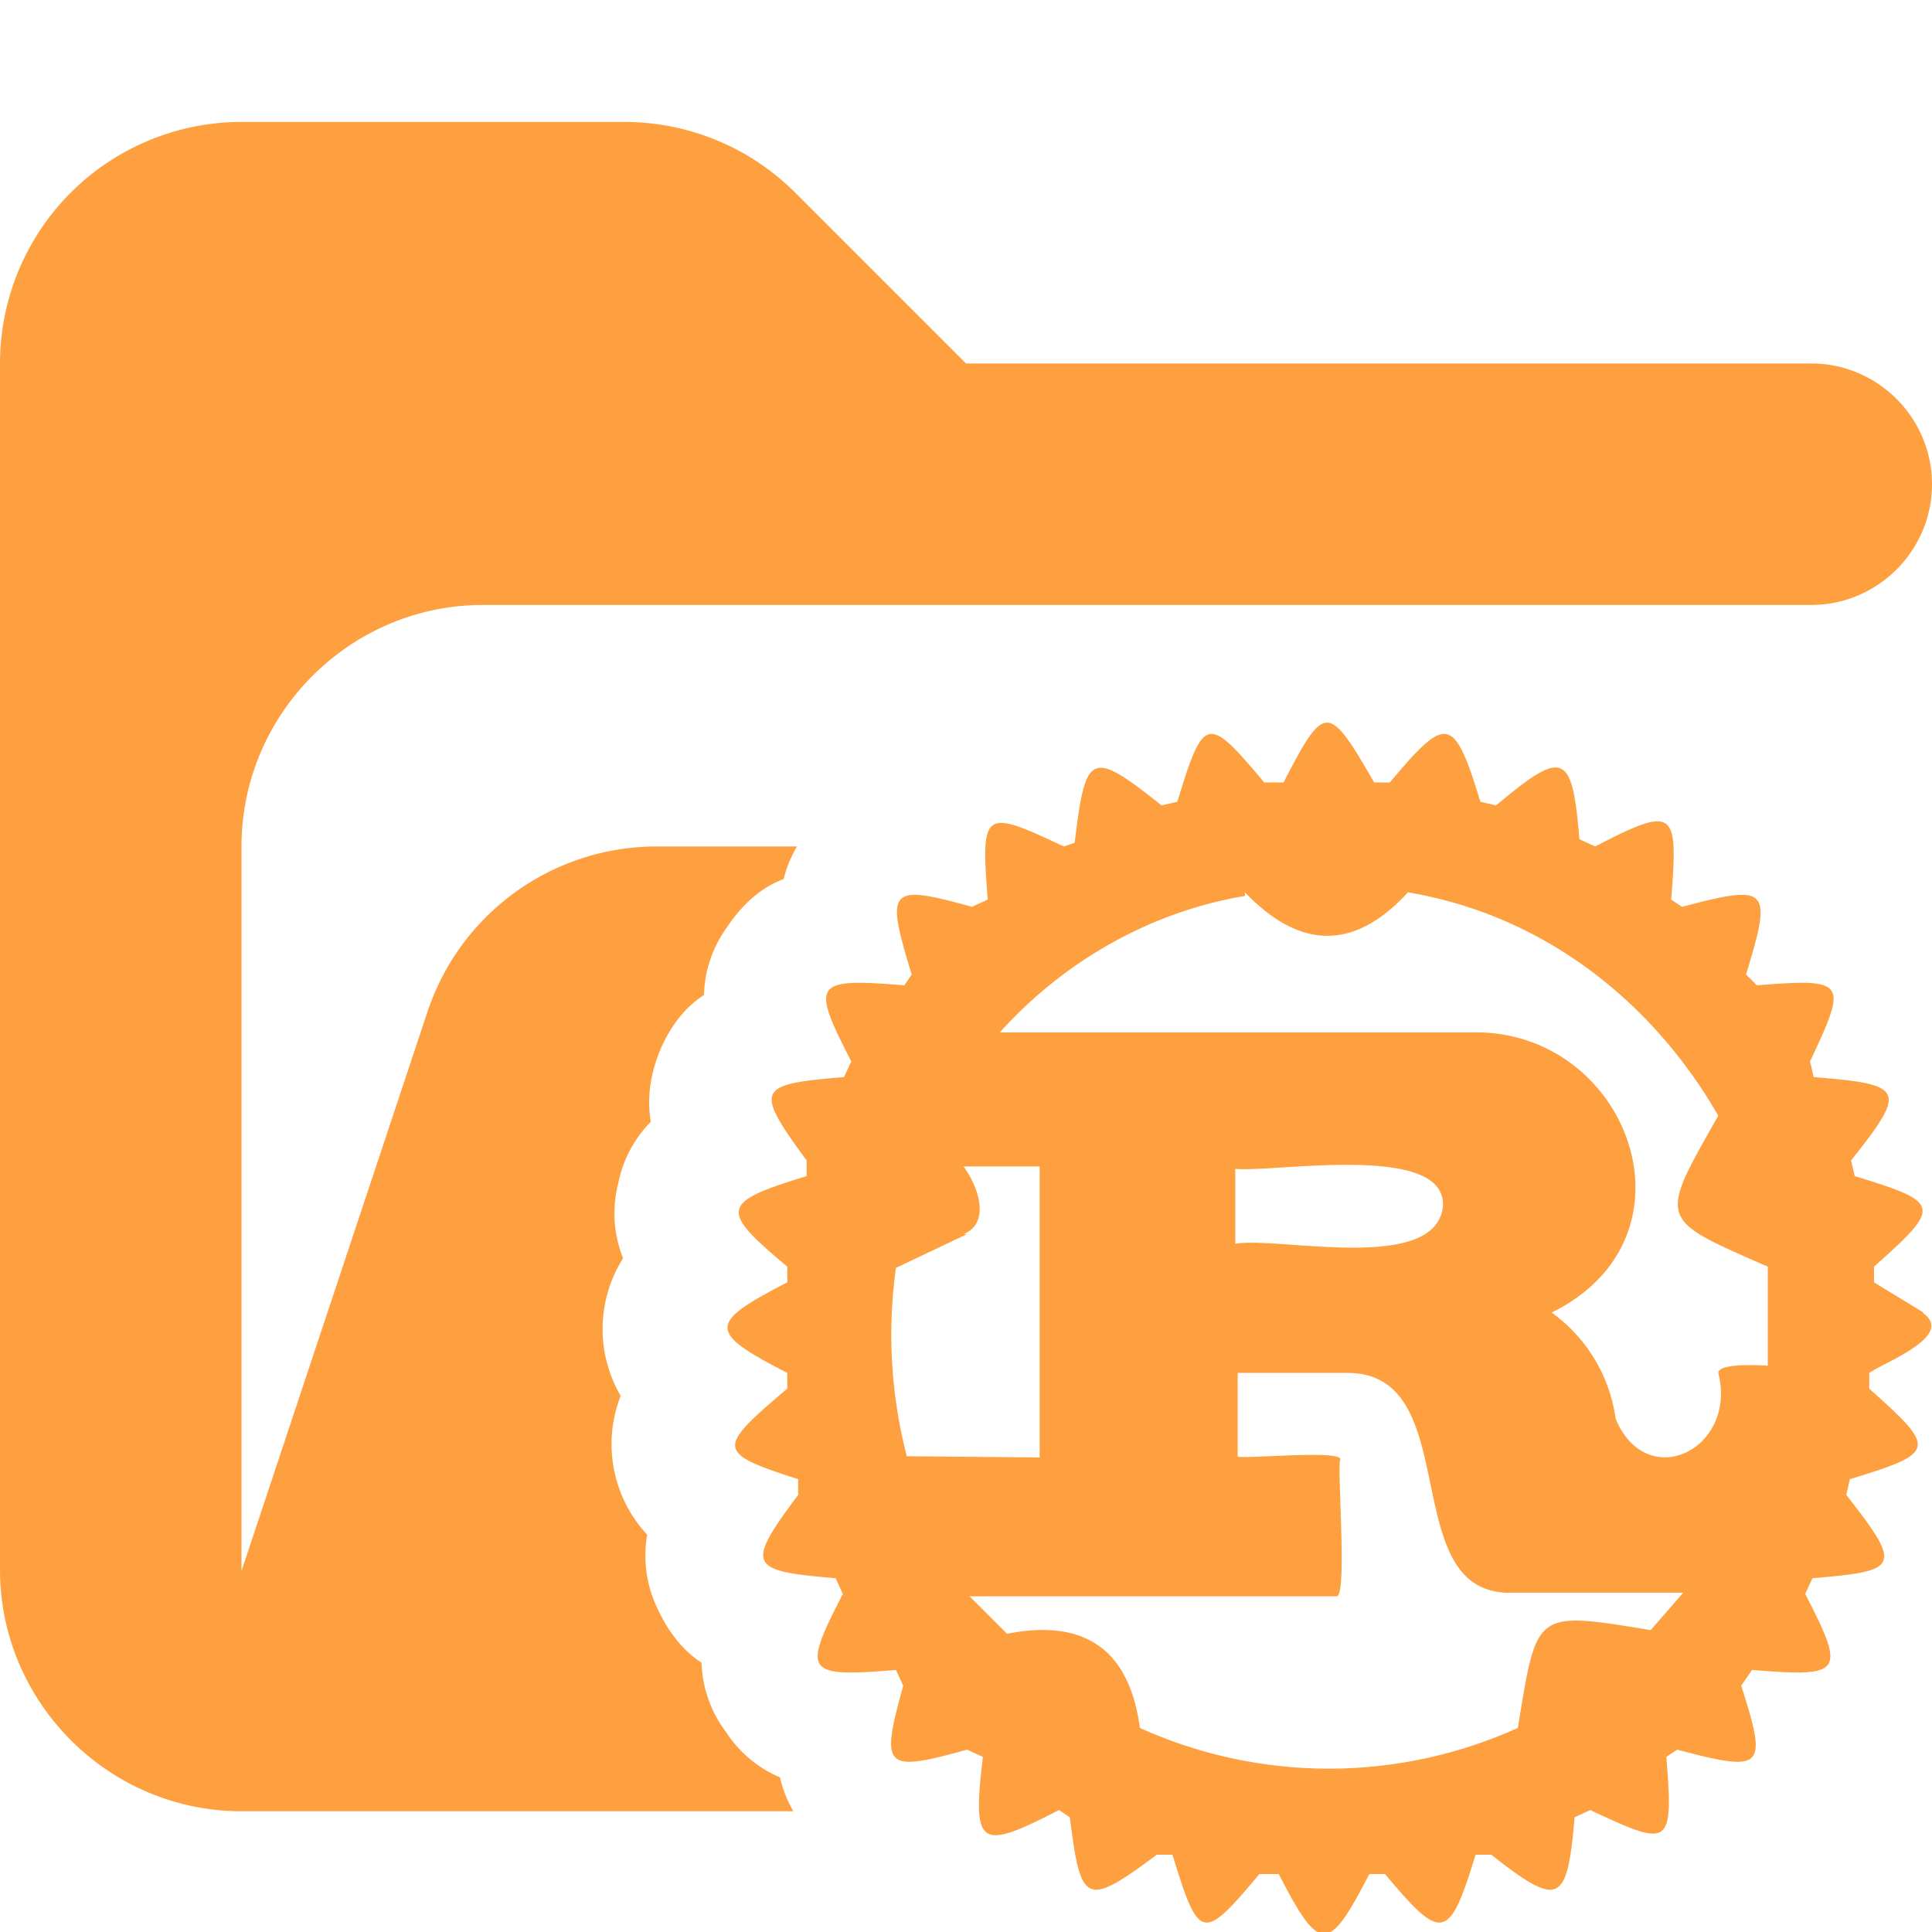 <svg xmlns="http://www.w3.org/2000/svg" viewBox="0 0 16 16"><path fill="#ffa040" d="M6.46 14.72a1 1 0 0 1-.45-.38 1 1 0 0 1-.2-.57q-.23-.15-.37-.46a1 1 0 0 1-.08-.6 1.1 1.1 0 0 1-.22-1.15 1.1 1.1 0 0 1 .02-1.14 1 1 0 0 1-.04-.62 1 1 0 0 1 .27-.51q-.05-.29.08-.6.13-.3.36-.45a1 1 0 0 1 .19-.56q.2-.3.47-.4.03-.13.11-.27H5.44a2 2 0 0 0-1.9 1.37L2 13.01v-6c0-1.1.9-2 2-2h11c.55 0 1-.45 1-1s-.45-1-1-1H8L6.59 1.6a2 2 0 0 0-1.41-.59H2.01A2 2 0 0 0 0 3v10c0 1.1.9 2 2 2h4.57a1 1 0 0 1-.11-.28"/><path fill="#ffa040" d="m15.93 10.87-.41-.25v-.13c.56-.5.56-.53-.16-.75l-.03-.13c.47-.59.44-.63-.31-.69l-.03-.13c.31-.66.31-.69-.44-.63l-.09-.09c.22-.72.19-.75-.53-.56l-.09-.06c.06-.75.03-.78-.63-.44l-.13-.06c-.06-.72-.13-.75-.69-.28l-.13-.03c-.22-.72-.28-.72-.75-.16h-.13c-.38-.66-.41-.66-.75 0h-.16c-.47-.56-.5-.56-.72.16l-.13.03c-.59-.47-.63-.44-.72.31l-.09.03c-.66-.31-.69-.31-.63.44l-.13.06c-.69-.19-.72-.16-.5.56l-.06.09c-.75-.06-.78-.03-.44.63l-.06.13c-.72.06-.75.09-.31.69v.13c-.72.22-.72.28-.16.75v.13c-.66.34-.66.41 0 .75v.13c-.59.5-.59.53.09.75v.13c-.44.59-.41.63.31.69l.06.13c-.34.66-.31.69.44.63l.06.13c-.19.69-.16.72.53.53l.13.06c-.09.75-.03.78.63.44l.09.06c.09.72.13.75.72.31h.13c.22.72.25.72.72.16h.16c.34.66.41.66.75 0h.13c.47.56.53.56.75-.16h.13c.56.44.63.41.69-.31l.13-.06c.66.31.69.31.63-.44l.09-.06c.72.19.75.16.53-.53l.09-.13c.75.06.78.03.44-.63l.06-.13c.72-.06.75-.09.28-.69l.03-.13c.72-.22.72-.25.16-.75v-.13c.13-.09.72-.31.44-.5Zm-8.42 1.19a4 4 0 0 1-.09-1.56l.59-.28h-.03c.22-.09.13-.38 0-.56h.63v2.41zm6.16 1.44c-.97-.16-.94-.16-1.1.81a3.8 3.8 0 0 1-3.13 0q-.13-.97-1.1-.78l-.31-.31h3.04c.09 0 0-1.1.03-1.13.03-.09-.85 0-.85-.03v-.69h.91c.97 0 .41 1.78 1.31 1.82h1.47zm-3.44-3.19v-.63c.34.03 1.75-.22 1.72.31-.06.56-1.35.25-1.72.31Zm4.41 1s-.41-.03-.41.06c.16.63-.59 1-.85.38a1.3 1.3 0 0 0-.53-.88c1.28-.63.63-2.35-.66-2.32H8.28c.53-.59 1.25-1 2.03-1.13v-.03q.69.72 1.35 0c1.13.19 2.03.91 2.57 1.85-.5.88-.5.85.41 1.25z"/></svg>